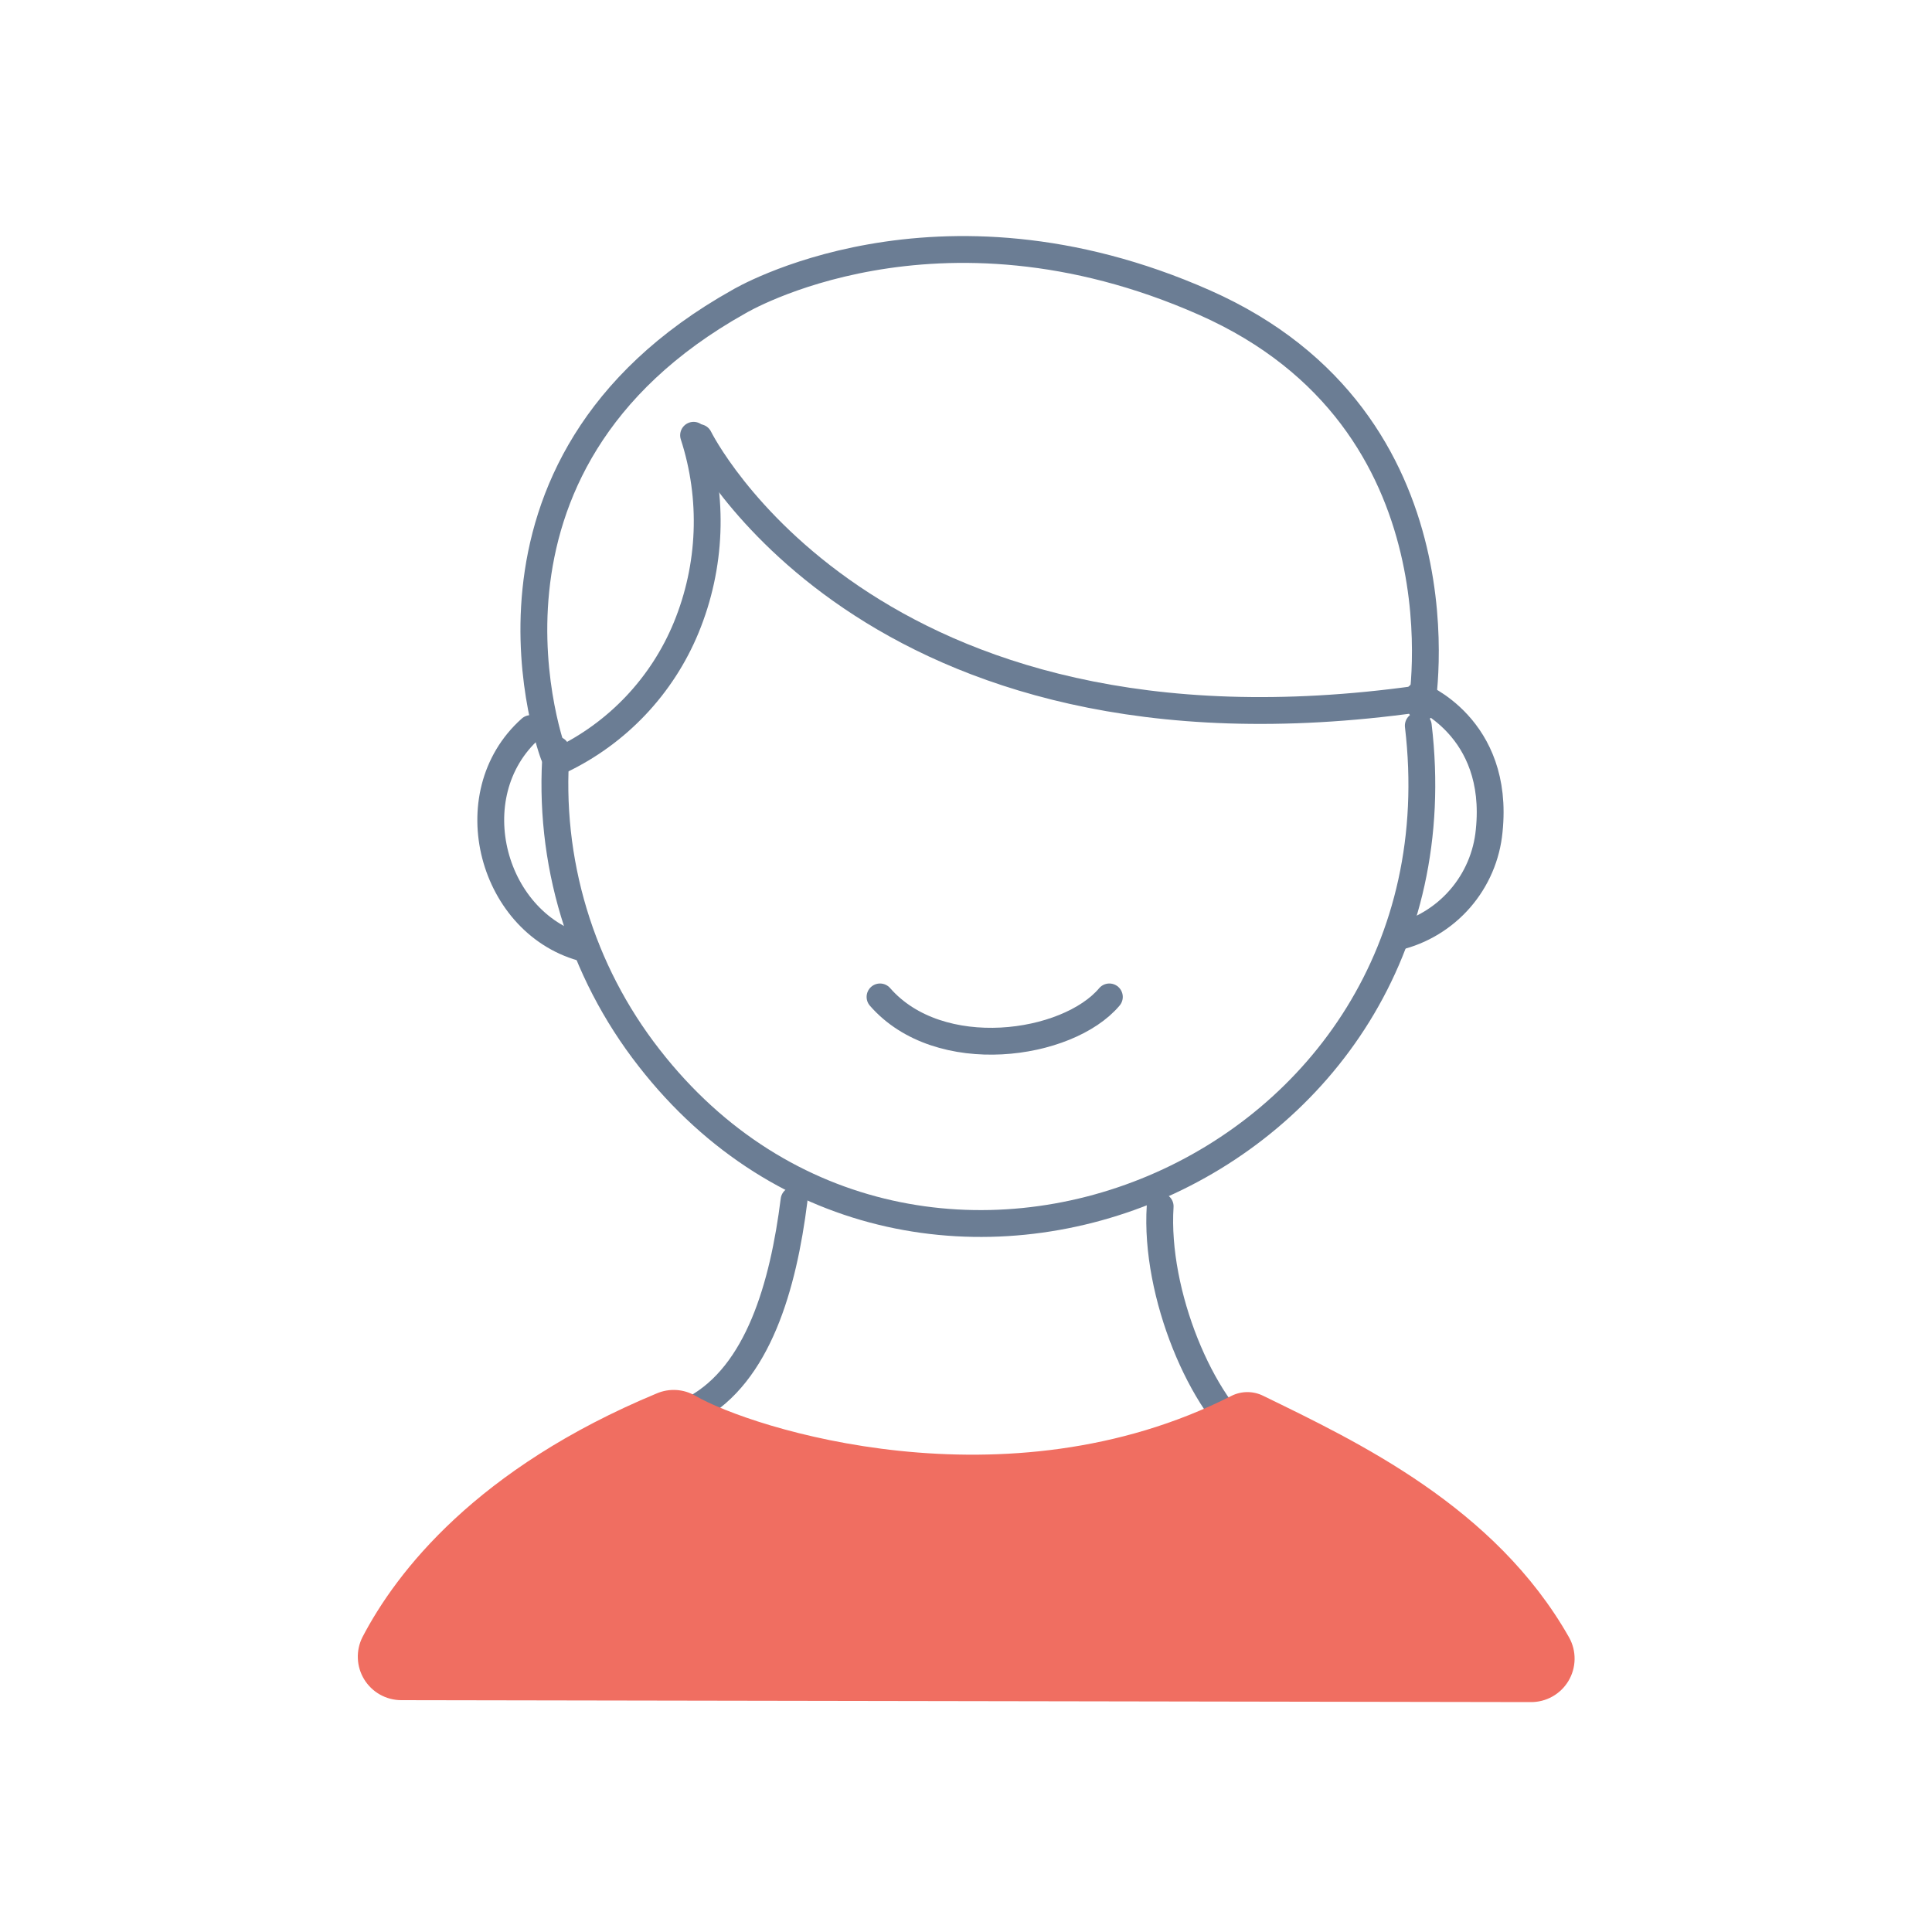 <svg width="144" height="144" viewBox="0 0 144 144" fill="none" xmlns="http://www.w3.org/2000/svg">
<path d="M82.685 74.304C79.575 77.991 70.013 79.373 65.592 74.304" stroke="#6B7D94" stroke-width="2" stroke-linecap="round" stroke-linejoin="round"/>
<path d="M105.711 54.086C109.671 87.422 68.271 104.4 48.385 78.854C43.287 72.333 40.816 64.139 41.458 55.886" stroke="#6B7D94" stroke-width="2" stroke-linecap="round" stroke-linejoin="round"/>
<path d="M59.184 89.453C58.378 95.861 56.506 102.413 51.782 104.991" stroke="#6B7D94" stroke-width="2" stroke-linecap="round" stroke-linejoin="round"/>
<path d="M86.471 89.913C86.054 96.437 89.582 104.789 93.34 107.54" stroke="#6B7D94" stroke-width="2" stroke-linecap="round" stroke-linejoin="round"/>
<path d="M39.557 54.302C34.012 59.241 36.676 69.034 43.69 70.719" stroke="#6B7D94" stroke-width="2" stroke-linecap="round" stroke-linejoin="round"/>
<path d="M105.739 51.839C105.739 51.839 111.801 54.158 110.995 61.92C110.818 63.793 110.059 65.564 108.824 66.985C107.59 68.405 105.942 69.404 104.111 69.84" stroke="#6B7D94" stroke-width="2" stroke-linecap="round" stroke-linejoin="round"/>
<path d="M41.27 56.26C41.27 56.26 33.12 34.761 55.08 22.477C55.08 22.477 69.739 13.694 89.77 22.549C109.8 31.405 105.941 52.789 105.941 52.789" stroke="#6B7D94" stroke-width="2" stroke-linecap="round" stroke-linejoin="round"/>
<path d="M51.839 104.04C55.958 106.43 74.966 112.579 91.785 104.04C92.154 103.855 92.561 103.759 92.973 103.759C93.385 103.759 93.792 103.855 94.161 104.04C101.159 107.453 111.441 112.305 116.956 122.054C117.231 122.551 117.371 123.111 117.361 123.679C117.352 124.246 117.193 124.802 116.902 125.289C116.61 125.776 116.195 126.178 115.7 126.454C115.204 126.731 114.644 126.872 114.076 126.864L29.894 126.72C29.342 126.717 28.8 126.574 28.32 126.303C27.839 126.033 27.436 125.644 27.147 125.174C26.859 124.704 26.695 124.168 26.672 123.617C26.648 123.066 26.766 122.518 27.014 122.025C29.548 117.158 35.51 109.44 48.959 103.853C49.421 103.657 49.922 103.572 50.422 103.604C50.922 103.637 51.407 103.786 51.839 104.04V104.04Z" fill="#F06E61"/>
<path d="M52.1 32.615C52.1 32.615 64.527 57.874 105.711 52.099" stroke="#6B7D94" stroke-width="2" stroke-linecap="round" stroke-linejoin="round"/>
<path d="M51.695 32.443C53.218 37.133 53.023 42.211 51.148 46.771C49.356 51.124 46.01 54.655 41.759 56.678" stroke="#6B7D94" stroke-width="2" stroke-linecap="round" stroke-linejoin="round"/>
</svg>
